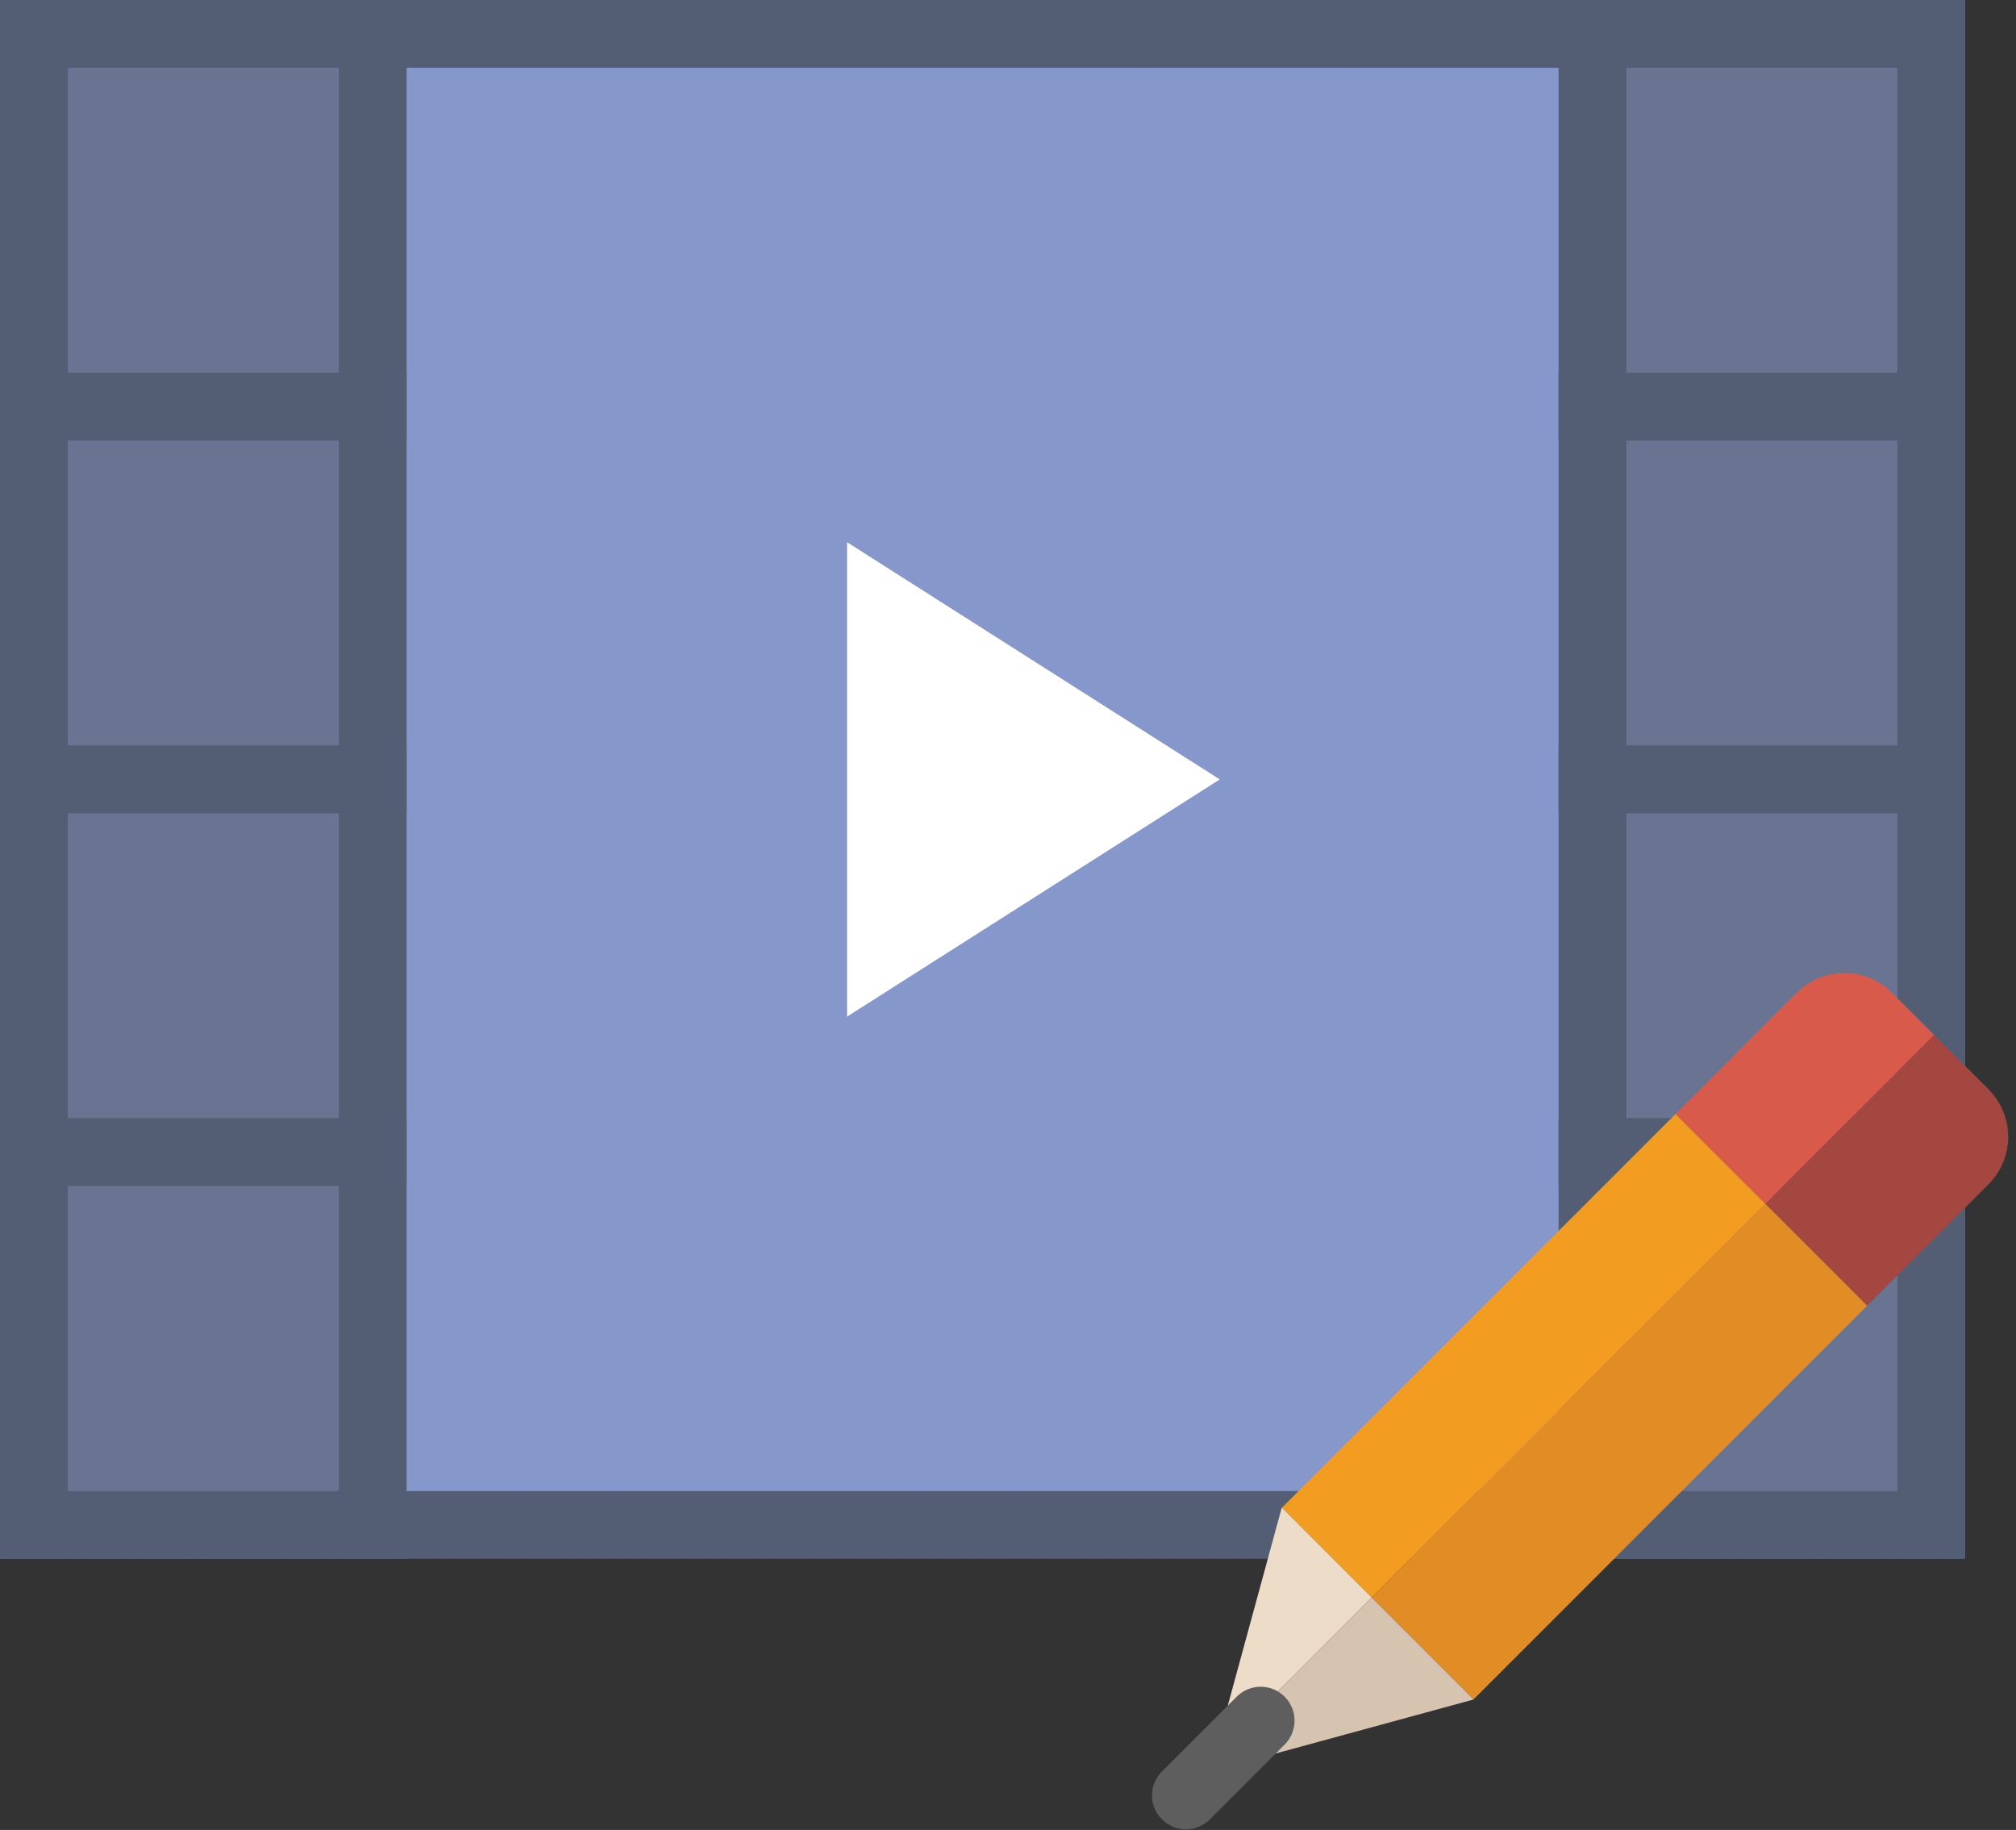 <?xml version="1.0" encoding="UTF-8" standalone="no"?>
<svg width="119px" height="108px" viewBox="0 0 119 108" version="1.1" xmlns="http://www.w3.org/2000/svg" xmlns:xlink="http://www.w3.org/1999/xlink" xmlns:sketch="http://www.bohemiancoding.com/sketch/ns">
    <rect x="0" y="0" width="119" height="108" fill="#333333" stroke="none"/>
    <!-- Generator: Sketch 3.3.2 (12043) - http://www.bohemiancoding.com/sketch -->
    <title>m113</title>
    <desc>Created with Sketch.</desc>
    <defs></defs>
    <g id="Page-1" stroke="none" stroke-width="1" fill="none" fill-rule="evenodd" sketch:type="MSPage">
        <g id="m113" sketch:type="MSLayerGroup" transform="translate(2, 2)">
            <path d="M0,0 L112,0 L112,88 L0,88 L0,0 Z" id="Fill-229" fill="#8697CB" sketch:type="MSShapeGroup"></path>
            <path d="M0,0 L112,0 L112,88 L0,88 L0,0 Z" id="Stroke-230" stroke="#535D73" stroke-width="4" sketch:type="MSShapeGroup"></path>
            <path d="M48,58 L48,30 L70,44 L48,58" id="Fill-231" fill="#FFFFFF" sketch:type="MSShapeGroup"></path>
            <path d="M0,0 L20,0 L20,22 L0,22 L0,0 Z" id="Fill-232" fill="#687492" sketch:type="MSShapeGroup"></path>
            <path d="M0,0 L20,0 L20,22 L0,22 L0,0 Z" id="Stroke-233" stroke="#535D73" stroke-width="4" sketch:type="MSShapeGroup"></path>
            <path d="M0,22 L20,22 L20,44 L0,44 L0,22 Z" id="Fill-234" fill="#687492" sketch:type="MSShapeGroup"></path>
            <path d="M0,22 L20,22 L20,44 L0,44 L0,22 Z" id="Stroke-235" stroke="#535D73" stroke-width="4" sketch:type="MSShapeGroup"></path>
            <path d="M0,44 L20,44 L20,66 L0,66 L0,44 Z" id="Fill-236" fill="#687492" sketch:type="MSShapeGroup"></path>
            <path d="M0,44 L20,44 L20,66 L0,66 L0,44 Z" id="Stroke-237" stroke="#535D73" stroke-width="4" sketch:type="MSShapeGroup"></path>
            <path d="M0,66 L20,66 L20,88 L0,88 L0,66 Z" id="Fill-238" fill="#687492" sketch:type="MSShapeGroup"></path>
            <path d="M0,66 L20,66 L20,88 L0,88 L0,66 Z" id="Stroke-239" stroke="#535D73" stroke-width="4" sketch:type="MSShapeGroup"></path>
            <path d="M92,0 L112,0 L112,22 L92,22 L92,0 Z" id="Fill-240" fill="#687492" sketch:type="MSShapeGroup"></path>
            <path d="M92,0 L112,0 L112,22 L92,22 L92,0 Z" id="Stroke-241" stroke="#535D73" stroke-width="4" sketch:type="MSShapeGroup"></path>
            <path d="M92,22 L112,22 L112,44 L92,44 L92,22 Z" id="Fill-242" fill="#687492" sketch:type="MSShapeGroup"></path>
            <path d="M92,22 L112,22 L112,44 L92,44 L92,22 Z" id="Stroke-243" stroke="#535D73" stroke-width="4" sketch:type="MSShapeGroup"></path>
            <path d="M92,44 L112,44 L112,66 L92,66 L92,44 Z" id="Fill-244" fill="#687492" sketch:type="MSShapeGroup"></path>
            <path d="M92,44 L112,44 L112,66 L92,66 L92,44 Z" id="Stroke-245" stroke="#535D73" stroke-width="4" sketch:type="MSShapeGroup"></path>
            <path d="M92,66 L112,66 L112,88 L92,88 L92,66 Z" id="Fill-246" fill="#687492" sketch:type="MSShapeGroup"></path>
            <path d="M92,66 L112,66 L112,88 L92,88 L92,66 Z" id="Stroke-247" stroke="#535D73" stroke-width="4" sketch:type="MSShapeGroup"></path>
            <path d="M73.672,86.978 L73.656,86.992 L69.68,101.572 L78.974,92.28 L73.672,86.978" id="Fill-2069" fill="#EDDCC7" sketch:type="MSShapeGroup"></path>
            <path d="M112.172,59.082 L109.678,56.586 C108.126,55.036 105.614,55.036 104.062,56.586 L96.9,63.75 L102.202,69.052 L112.172,59.082" id="Fill-2070" fill="#D85A4A" sketch:type="MSShapeGroup"></path>
            <path d="M102.202,69.052 L96.9,63.75 L73.672,86.978 L78.974,92.28 L102.202,69.052" id="Fill-2071" fill="#F29C21" sketch:type="MSShapeGroup"></path>
            <path d="M84.97,98.306 L84.986,98.292 L78.974,92.28 L69.68,101.572 L69.414,102.548 L84.97,98.306" id="Fill-2072" fill="#D6C4B1" sketch:type="MSShapeGroup"></path>
            <path d="M108.214,75.064 L115.376,67.9 C116.926,66.35 116.926,63.836 115.376,62.286 L112.172,59.082 L102.202,69.052 L108.214,75.064" id="Fill-2073" fill="#A34740" sketch:type="MSShapeGroup"></path>
            <path d="M78.974,92.28 L84.986,98.292 L108.214,75.064 L102.202,69.052 L78.974,92.28" id="Fill-2074" fill="#E18C25" sketch:type="MSShapeGroup"></path>
            <path d="M68,105.964 C67.488,105.964 66.976,105.768 66.586,105.378 C65.804,104.596 65.804,103.33 66.586,102.548 L71,98.136 C71.782,97.354 73.046,97.354 73.828,98.136 C74.61,98.916 74.61,100.182 73.828,100.964 L69.414,105.378 C69.024,105.768 68.512,105.964 68,105.964" id="Fill-2075" fill="#5E5E5E" sketch:type="MSShapeGroup"></path>
        </g>
    </g>
</svg>